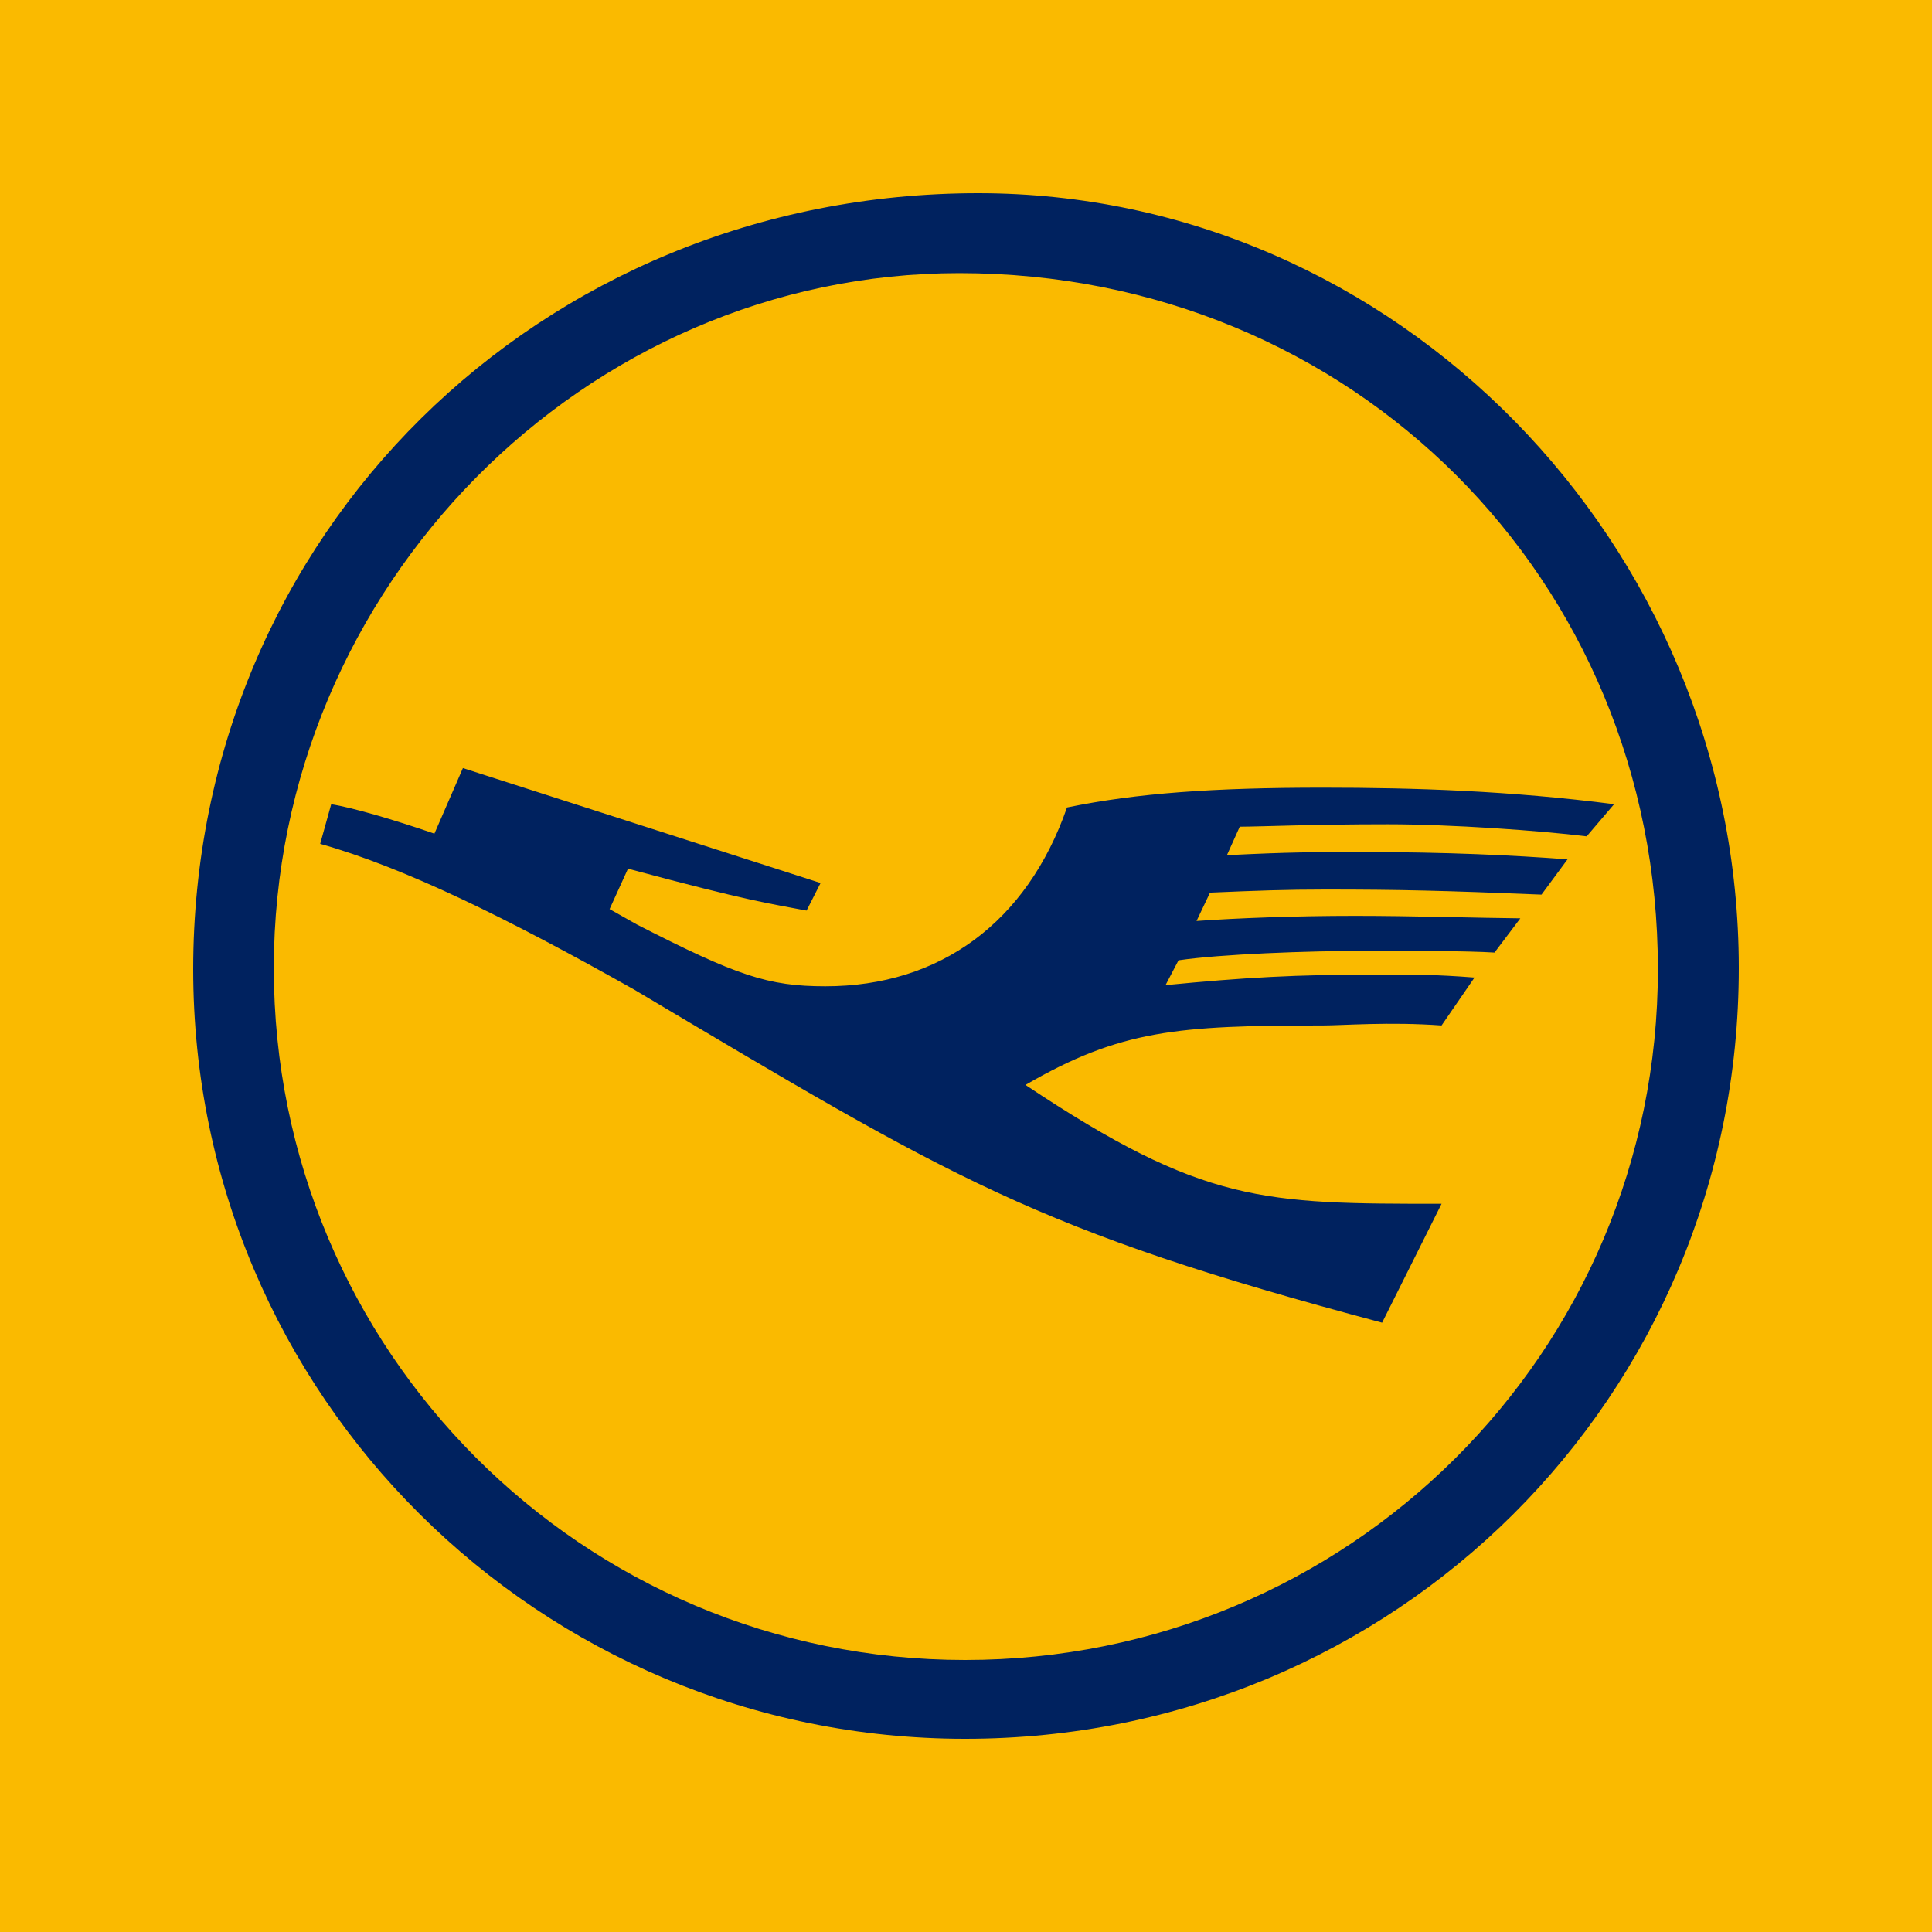 <svg width="40" height="40" viewBox="0 0 40 40" fill="none" xmlns="http://www.w3.org/2000/svg">
<rect width="40" height="40" fill="#FABA00"/>
<path d="M20.255 4C11.174 4 4 11.069 4 20.067C4 28.898 11.173 36 19.982 36C28.886 36 36 28.918 36 20.042C36 11.258 28.896 4 20.255 4ZM19.982 34.368C12.049 34.368 5.669 27.961 5.669 20.042C5.669 12.148 12.103 5.655 19.861 5.655C28.007 5.655 34.325 12.001 34.325 20.065C34.326 28.021 27.899 34.368 19.982 34.368ZM16.989 18.282L16.699 18.853C15.956 18.709 15.579 18.678 13.002 17.985L12.621 18.822L13.19 19.143C15.253 20.199 15.903 20.42 17.088 20.42C19.462 20.42 21.263 19.095 22.091 16.718C23.542 16.419 25.141 16.308 27.385 16.308C29.309 16.308 31.263 16.373 33.418 16.65L32.85 17.316C31.881 17.196 30.039 17.066 28.737 17.066C27.157 17.066 26.191 17.113 25.668 17.116L25.402 17.706C26.718 17.641 27.199 17.641 28.219 17.641C29.951 17.641 31.318 17.706 32.454 17.792L31.915 18.522C29.89 18.439 28.967 18.417 27.445 18.417C26.627 18.417 26.026 18.439 25.052 18.481L24.773 19.068C25.625 19.008 26.807 18.962 28.059 18.962C29.25 18.962 30.656 19.006 31.477 19.013L30.942 19.722C30.364 19.686 29.252 19.686 28.359 19.686C27.033 19.686 25.271 19.755 24.4 19.882L24.131 20.396C25.751 20.239 26.807 20.176 28.572 20.176C29.273 20.176 29.727 20.176 30.528 20.239L29.846 21.231C28.764 21.152 27.798 21.231 27.385 21.231C24.378 21.231 23.198 21.322 21.231 22.462C24.923 24.923 26.154 24.923 29.846 24.923L28.615 27.385C21.39 25.459 19.745 24.419 13.125 20.486C10.502 19.008 8.364 17.959 6.629 17.471L6.857 16.651C7.28 16.715 8.153 16.97 8.994 17.26L9.584 15.902L16.989 18.282Z" fill="#00225F"/>
</svg>
